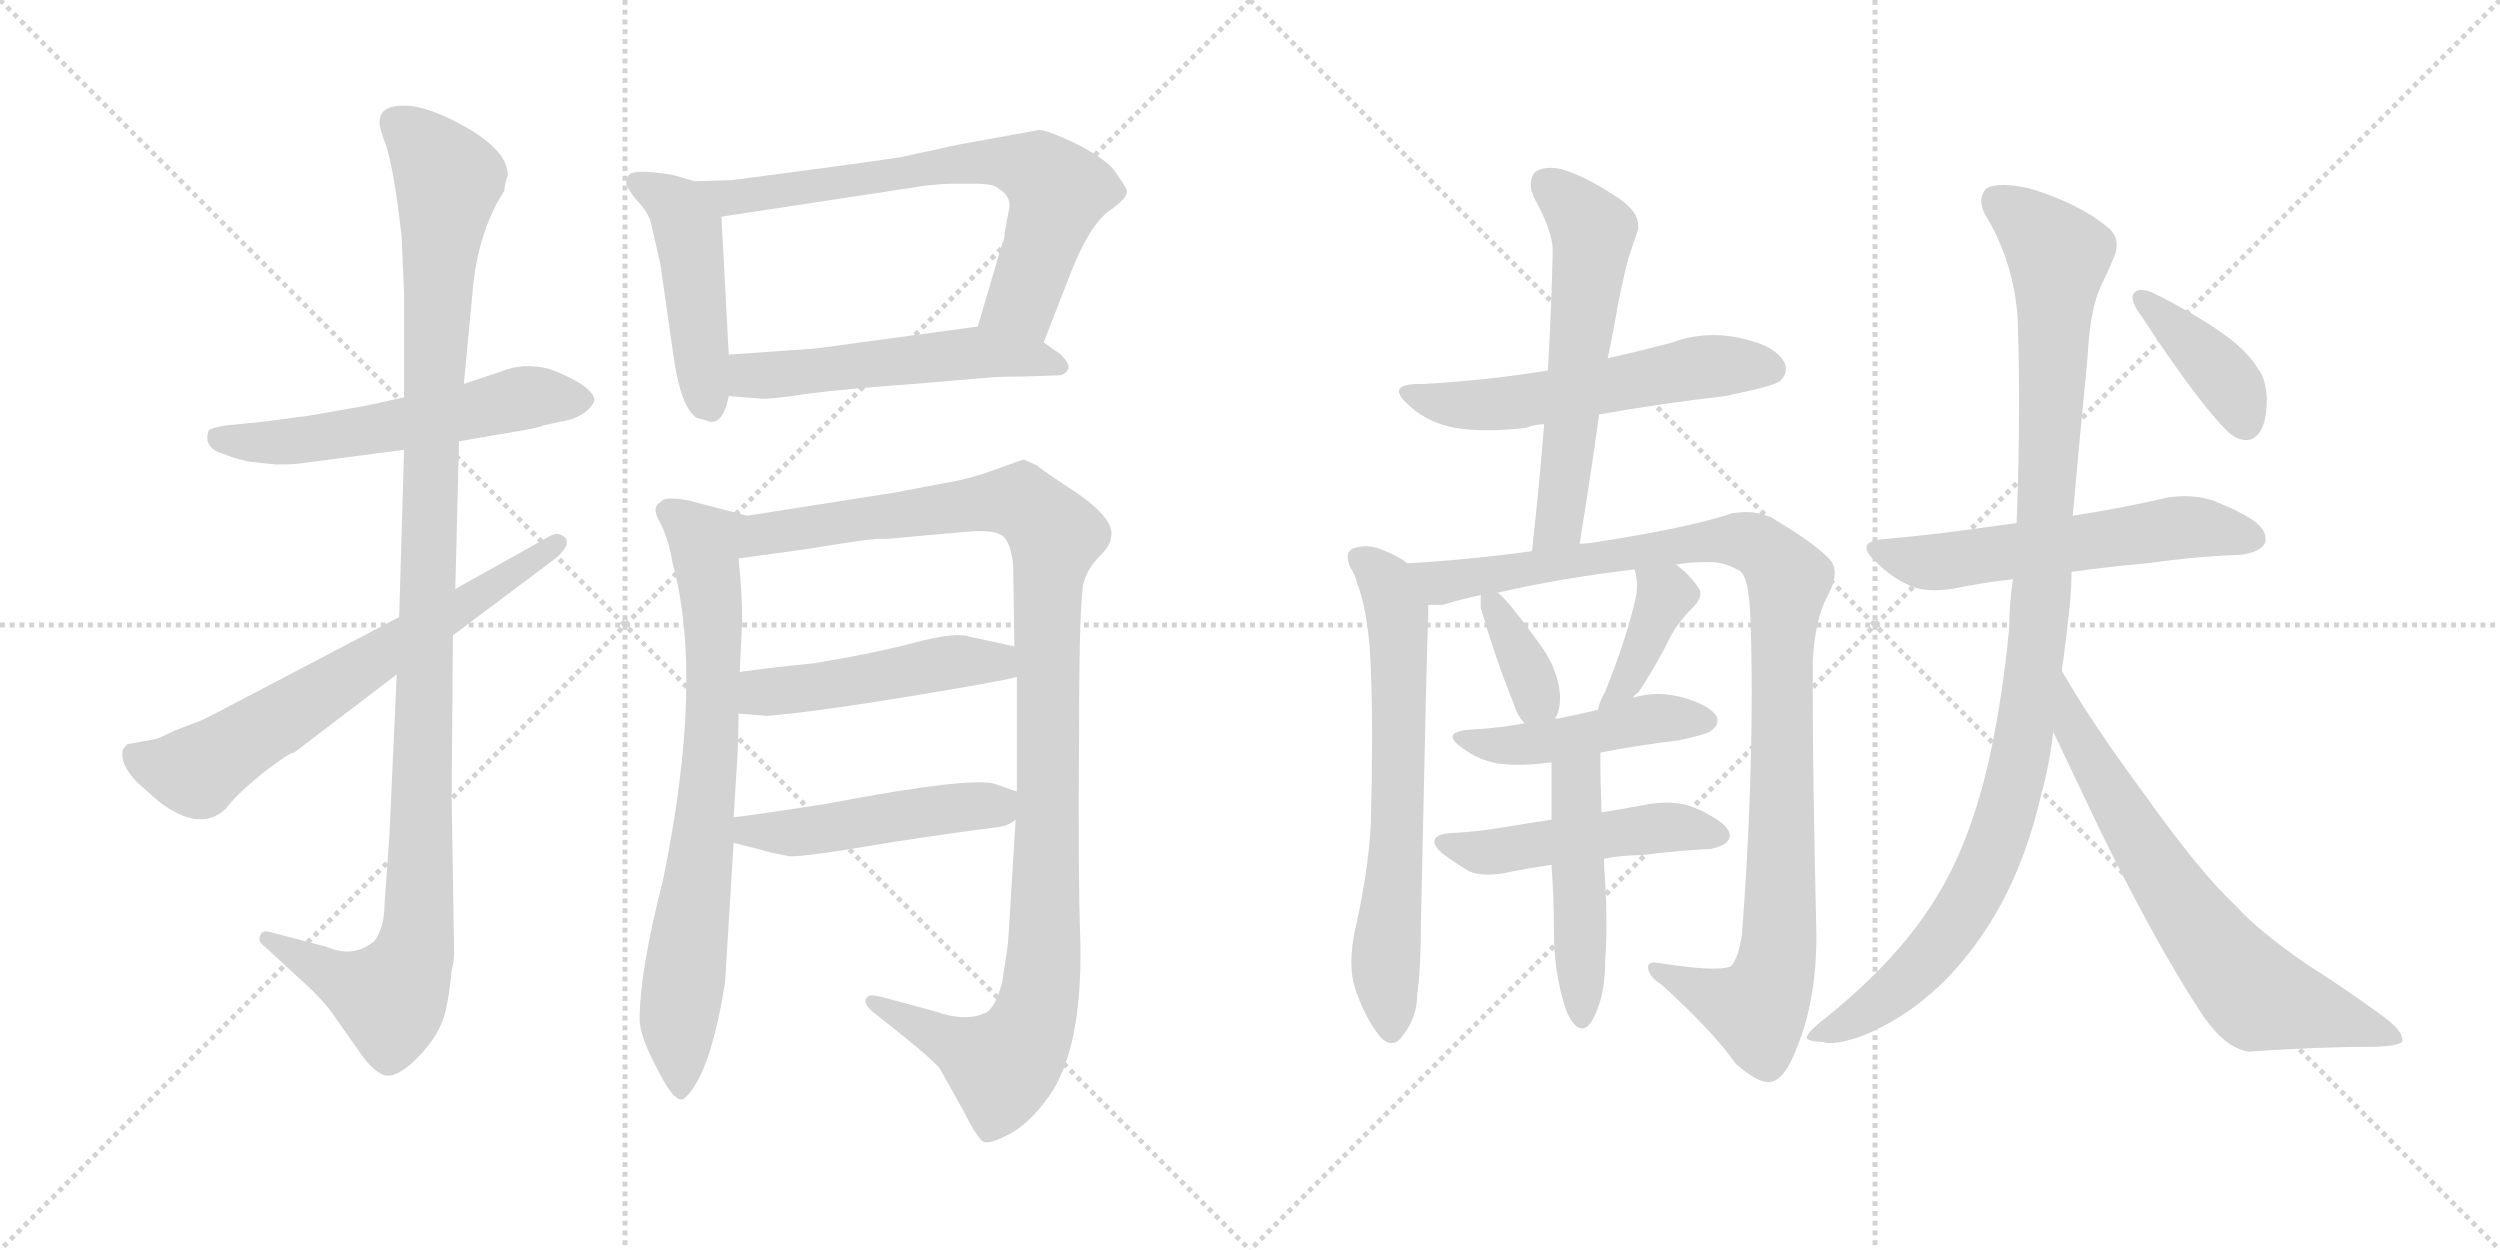 <svg version="1.1" viewBox="0 0 2048 1024" xmlns="http://www.w3.org/2000/svg">
  <g stroke="lightgray" stroke-dasharray="1,1" stroke-width="1" transform="scale(4, 4)">
    <line x1="0" y1="0" x2="256" y2="256"></line>
    <line x1="256" y1="0" x2="0" y2="256"></line>
    <line x1="128" y1="0" x2="128" y2="256"></line>
    <line x1="0" y1="128" x2="256" y2="128"></line>
    <line x1="256" y1="0" x2="512" y2="256"></line>
    <line x1="512" y1="0" x2="256" y2="256"></line>
    <line x1="384" y1="0" x2="384" y2="256"></line>
    <line x1="256" y1="128" x2="512" y2="128"></line>
  </g>
<g transform="scale(1, -1) translate(0, -850)">
   <style type="text/css">
    @keyframes keyframes0 {
      from {
       stroke: black;
       stroke-dashoffset: 557;
       stroke-width: 128;
       }
       64% {
       animation-timing-function: step-end;
       stroke: black;
       stroke-dashoffset: 0;
       stroke-width: 128;
       }
       to {
       stroke: black;
       stroke-width: 1024;
       }
       }
       #make-me-a-hanzi-animation-0 {
         animation: keyframes0 0.703s both;
         animation-delay: 0s;
         animation-timing-function: linear;
       }
    @keyframes keyframes1 {
      from {
       stroke: black;
       stroke-dashoffset: 1106;
       stroke-width: 128;
       }
       78% {
       animation-timing-function: step-end;
       stroke: black;
       stroke-dashoffset: 0;
       stroke-width: 128;
       }
       to {
       stroke: black;
       stroke-width: 1024;
       }
       }
       #make-me-a-hanzi-animation-1 {
         animation: keyframes1 1.15s both;
         animation-delay: 0.703s;
         animation-timing-function: linear;
       }
    @keyframes keyframes2 {
      from {
       stroke: black;
       stroke-dashoffset: 657;
       stroke-width: 128;
       }
       68% {
       animation-timing-function: step-end;
       stroke: black;
       stroke-dashoffset: 0;
       stroke-width: 128;
       }
       to {
       stroke: black;
       stroke-width: 1024;
       }
       }
       #make-me-a-hanzi-animation-2 {
         animation: keyframes2 0.785s both;
         animation-delay: 1.853s;
         animation-timing-function: linear;
       }
    @keyframes keyframes3 {
      from {
       stroke: black;
       stroke-dashoffset: 466;
       stroke-width: 128;
       }
       60% {
       animation-timing-function: step-end;
       stroke: black;
       stroke-dashoffset: 0;
       stroke-width: 128;
       }
       to {
       stroke: black;
       stroke-width: 1024;
       }
       }
       #make-me-a-hanzi-animation-3 {
         animation: keyframes3 0.629s both;
         animation-delay: 2.638s;
         animation-timing-function: linear;
       }
    @keyframes keyframes4 {
      from {
       stroke: black;
       stroke-dashoffset: 686;
       stroke-width: 128;
       }
       69% {
       animation-timing-function: step-end;
       stroke: black;
       stroke-dashoffset: 0;
       stroke-width: 128;
       }
       to {
       stroke: black;
       stroke-width: 1024;
       }
       }
       #make-me-a-hanzi-animation-4 {
         animation: keyframes4 0.808s both;
         animation-delay: 3.267s;
         animation-timing-function: linear;
       }
    @keyframes keyframes5 {
      from {
       stroke: black;
       stroke-dashoffset: 525;
       stroke-width: 128;
       }
       63% {
       animation-timing-function: step-end;
       stroke: black;
       stroke-dashoffset: 0;
       stroke-width: 128;
       }
       to {
       stroke: black;
       stroke-width: 1024;
       }
       }
       #make-me-a-hanzi-animation-5 {
         animation: keyframes5 0.677s both;
         animation-delay: 4.076s;
         animation-timing-function: linear;
       }
    @keyframes keyframes6 {
      from {
       stroke: black;
       stroke-dashoffset: 745;
       stroke-width: 128;
       }
       71% {
       animation-timing-function: step-end;
       stroke: black;
       stroke-dashoffset: 0;
       stroke-width: 128;
       }
       to {
       stroke: black;
       stroke-width: 1024;
       }
       }
       #make-me-a-hanzi-animation-6 {
         animation: keyframes6 0.856s both;
         animation-delay: 4.753s;
         animation-timing-function: linear;
       }
    @keyframes keyframes7 {
      from {
       stroke: black;
       stroke-dashoffset: 1090;
       stroke-width: 128;
       }
       78% {
       animation-timing-function: step-end;
       stroke: black;
       stroke-dashoffset: 0;
       stroke-width: 128;
       }
       to {
       stroke: black;
       stroke-width: 1024;
       }
       }
       #make-me-a-hanzi-animation-7 {
         animation: keyframes7 1.137s both;
         animation-delay: 5.609s;
         animation-timing-function: linear;
       }
    @keyframes keyframes8 {
      from {
       stroke: black;
       stroke-dashoffset: 481;
       stroke-width: 128;
       }
       61% {
       animation-timing-function: step-end;
       stroke: black;
       stroke-dashoffset: 0;
       stroke-width: 128;
       }
       to {
       stroke: black;
       stroke-width: 1024;
       }
       }
       #make-me-a-hanzi-animation-8 {
         animation: keyframes8 0.641s both;
         animation-delay: 6.746s;
         animation-timing-function: linear;
       }
    @keyframes keyframes9 {
      from {
       stroke: black;
       stroke-dashoffset: 481;
       stroke-width: 128;
       }
       61% {
       animation-timing-function: step-end;
       stroke: black;
       stroke-dashoffset: 0;
       stroke-width: 128;
       }
       to {
       stroke: black;
       stroke-width: 1024;
       }
       }
       #make-me-a-hanzi-animation-9 {
         animation: keyframes9 0.641s both;
         animation-delay: 7.388s;
         animation-timing-function: linear;
       }
    @keyframes keyframes10 {
      from {
       stroke: black;
       stroke-dashoffset: 558;
       stroke-width: 128;
       }
       64% {
       animation-timing-function: step-end;
       stroke: black;
       stroke-dashoffset: 0;
       stroke-width: 128;
       }
       to {
       stroke: black;
       stroke-width: 1024;
       }
       }
       #make-me-a-hanzi-animation-10 {
         animation: keyframes10 0.704s both;
         animation-delay: 8.029s;
         animation-timing-function: linear;
       }
    @keyframes keyframes11 {
      from {
       stroke: black;
       stroke-dashoffset: 573;
       stroke-width: 128;
       }
       65% {
       animation-timing-function: step-end;
       stroke: black;
       stroke-dashoffset: 0;
       stroke-width: 128;
       }
       to {
       stroke: black;
       stroke-width: 1024;
       }
       }
       #make-me-a-hanzi-animation-11 {
         animation: keyframes11 0.716s both;
         animation-delay: 8.733s;
         animation-timing-function: linear;
       }
    @keyframes keyframes12 {
      from {
       stroke: black;
       stroke-dashoffset: 652;
       stroke-width: 128;
       }
       68% {
       animation-timing-function: step-end;
       stroke: black;
       stroke-dashoffset: 0;
       stroke-width: 128;
       }
       to {
       stroke: black;
       stroke-width: 1024;
       }
       }
       #make-me-a-hanzi-animation-12 {
         animation: keyframes12 0.781s both;
         animation-delay: 9.449s;
         animation-timing-function: linear;
       }
    @keyframes keyframes13 {
      from {
       stroke: black;
       stroke-dashoffset: 1024;
       stroke-width: 128;
       }
       77% {
       animation-timing-function: step-end;
       stroke: black;
       stroke-dashoffset: 0;
       stroke-width: 128;
       }
       to {
       stroke: black;
       stroke-width: 1024;
       }
       }
       #make-me-a-hanzi-animation-13 {
         animation: keyframes13 1.083s both;
         animation-delay: 10.23s;
         animation-timing-function: linear;
       }
    @keyframes keyframes14 {
      from {
       stroke: black;
       stroke-dashoffset: 357;
       stroke-width: 128;
       }
       54% {
       animation-timing-function: step-end;
       stroke: black;
       stroke-dashoffset: 0;
       stroke-width: 128;
       }
       to {
       stroke: black;
       stroke-width: 1024;
       }
       }
       #make-me-a-hanzi-animation-14 {
         animation: keyframes14 0.541s both;
         animation-delay: 11.313s;
         animation-timing-function: linear;
       }
    @keyframes keyframes15 {
      from {
       stroke: black;
       stroke-dashoffset: 378;
       stroke-width: 128;
       }
       55% {
       animation-timing-function: step-end;
       stroke: black;
       stroke-dashoffset: 0;
       stroke-width: 128;
       }
       to {
       stroke: black;
       stroke-width: 1024;
       }
       }
       #make-me-a-hanzi-animation-15 {
         animation: keyframes15 0.558s both;
         animation-delay: 11.854s;
         animation-timing-function: linear;
       }
    @keyframes keyframes16 {
      from {
       stroke: black;
       stroke-dashoffset: 459;
       stroke-width: 128;
       }
       60% {
       animation-timing-function: step-end;
       stroke: black;
       stroke-dashoffset: 0;
       stroke-width: 128;
       }
       to {
       stroke: black;
       stroke-width: 1024;
       }
       }
       #make-me-a-hanzi-animation-16 {
         animation: keyframes16 0.624s both;
         animation-delay: 12.411s;
         animation-timing-function: linear;
       }
    @keyframes keyframes17 {
      from {
       stroke: black;
       stroke-dashoffset: 485;
       stroke-width: 128;
       }
       61% {
       animation-timing-function: step-end;
       stroke: black;
       stroke-dashoffset: 0;
       stroke-width: 128;
       }
       to {
       stroke: black;
       stroke-width: 1024;
       }
       }
       #make-me-a-hanzi-animation-17 {
         animation: keyframes17 0.645s both;
         animation-delay: 13.035s;
         animation-timing-function: linear;
       }
    @keyframes keyframes18 {
      from {
       stroke: black;
       stroke-dashoffset: 474;
       stroke-width: 128;
       }
       61% {
       animation-timing-function: step-end;
       stroke: black;
       stroke-dashoffset: 0;
       stroke-width: 128;
       }
       to {
       stroke: black;
       stroke-width: 1024;
       }
       }
       #make-me-a-hanzi-animation-18 {
         animation: keyframes18 0.636s both;
         animation-delay: 13.68s;
         animation-timing-function: linear;
       }
    @keyframes keyframes19 {
      from {
       stroke: black;
       stroke-dashoffset: 569;
       stroke-width: 128;
       }
       65% {
       animation-timing-function: step-end;
       stroke: black;
       stroke-dashoffset: 0;
       stroke-width: 128;
       }
       to {
       stroke: black;
       stroke-width: 1024;
       }
       }
       #make-me-a-hanzi-animation-19 {
         animation: keyframes19 0.713s both;
         animation-delay: 14.315s;
         animation-timing-function: linear;
       }
    @keyframes keyframes20 {
      from {
       stroke: black;
       stroke-dashoffset: 1032;
       stroke-width: 128;
       }
       77% {
       animation-timing-function: step-end;
       stroke: black;
       stroke-dashoffset: 0;
       stroke-width: 128;
       }
       to {
       stroke: black;
       stroke-width: 1024;
       }
       }
       #make-me-a-hanzi-animation-20 {
         animation: keyframes20 1.09s both;
         animation-delay: 15.028s;
         animation-timing-function: linear;
       }
    @keyframes keyframes21 {
      from {
       stroke: black;
       stroke-dashoffset: 684;
       stroke-width: 128;
       }
       69% {
       animation-timing-function: step-end;
       stroke: black;
       stroke-dashoffset: 0;
       stroke-width: 128;
       }
       to {
       stroke: black;
       stroke-width: 1024;
       }
       }
       #make-me-a-hanzi-animation-21 {
         animation: keyframes21 0.807s both;
         animation-delay: 16.118s;
         animation-timing-function: linear;
       }
    @keyframes keyframes22 {
      from {
       stroke: black;
       stroke-dashoffset: 393;
       stroke-width: 128;
       }
       56% {
       animation-timing-function: step-end;
       stroke: black;
       stroke-dashoffset: 0;
       stroke-width: 128;
       }
       to {
       stroke: black;
       stroke-width: 1024;
       }
       }
       #make-me-a-hanzi-animation-22 {
         animation: keyframes22 0.57s both;
         animation-delay: 16.925s;
         animation-timing-function: linear;
       }
</style>
<path d="M 331.0 524.5 L 299.0 517.5 L 253.0 509.5 Q 210.0 503.5 205.0 503.5 L 185.0 501.5 Q 173.0 499.5 171.0 497.5 Q 166.0 483.5 182.0 478.5 Q 197.0 472.5 207.0 471.5 L 226.0 469.5 Q 242.0 469.5 247.0 470.5 L 331.0 481.5 L 376.0 488.5 L 405.0 493.5 Q 443.0 499.5 445.0 501.5 L 464.0 505.5 Q 481.0 509.5 487.0 521.5 Q 487.0 533.5 451.0 547.5 Q 429.0 553.5 410.0 545.5 L 380.0 535.5 L 331.0 524.5 Z" fill="lightgray"></path> 
<path d="M 311.0 750.5 Q 310.0 747.5 317.0 728.5 Q 323.0 708.5 329.0 656.5 L 331.0 609.5 L 331.0 524.5 L 331.0 481.5 L 327.0 344.5 L 325.0 297.5 L 319.0 165.5 L 315.0 109.5 Q 315.0 90.5 307.0 79.5 Q 290.0 64.5 267.0 74.5 L 221.0 86.5 Q 215.0 88.5 213.0 83.5 Q 211.0 78.5 217.0 74.5 L 256.0 38.5 Q 269.0 25.5 276.0 14.5 L 293.0 -9.5 Q 304.0 -26.5 314.0 -30.5 Q 324.0 -34.5 342.0 -16.5 Q 360.0 1.5 365.0 21.5 Q 369.0 40.5 370.0 55.5 Q 372.0 61.5 372.0 70.5 L 370.0 196.5 L 371.0 329.5 L 373.0 367.5 L 376.0 488.5 L 380.0 535.5 L 387.0 609.5 Q 390.0 650.5 407.0 683.5 L 413.0 693.5 Q 414.0 701.5 416.0 706.5 Q 416.0 725.5 384.0 744.5 Q 351.0 763.5 331.0 763.5 Q 311.0 763.5 311.0 750.5 Z" fill="lightgray"></path> 
<path d="M 327.0 344.5 L 203.0 279.5 Q 167.0 260.5 164.0 259.5 L 143.0 251.5 Q 129.0 244.5 127.0 244.5 L 105.0 240.5 Q 105.0 241.5 101.0 236.5 Q 99.0 231.5 102.0 223.5 L 103.0 221.5 Q 106.0 215.5 113.0 208.5 L 130.0 193.5 Q 164.0 167.5 185.0 187.5 Q 193.0 198.5 215.0 216.5 Q 237.0 233.5 241.0 233.5 L 325.0 297.5 L 371.0 329.5 L 455.0 392.5 Q 468.0 403.5 463.0 409.5 Q 457.0 415.5 448.0 409.5 L 373.0 367.5 L 327.0 344.5 Z" fill="lightgray"></path> 
<path d="M 569.0 701.5 L 552.0 706.5 Q 523.0 711.5 516.0 707.5 Q 513.0 704.5 513.0 699.5 Q 515.0 693.5 522.0 685.5 Q 530.0 677.5 533.0 668.5 L 541.0 633.5 L 552.0 556.5 Q 558.0 515.5 571.0 507.5 L 579.0 505.5 Q 580.0 504.5 583.0 504.5 Q 593.0 504.5 597.0 525.5 L 597.0 559.5 L 591.0 672.5 C 590.0 695.5 590.0 695.5 569.0 701.5 Z" fill="lightgray"></path> 
<path d="M 600.0 702.5 L 569.0 701.5 C 539.0 700.5 561.0 667.5 591.0 672.5 L 749.0 696.5 Q 759.0 698.5 777.0 699.5 L 799.0 699.5 Q 814.0 699.5 818.0 695.5 Q 830.0 688.5 826.0 675.5 L 823.0 659.5 Q 823.0 653.5 821.0 650.5 L 801.0 582.5 C 793.0 553.5 844.0 541.5 855.0 569.5 L 876.0 623.5 Q 892.0 665.5 909.0 677.5 Q 925.0 688.5 923.0 694.5 Q 920.0 700.5 912.0 711.5 Q 903.0 721.5 881.0 732.5 Q 858.0 743.5 851.0 743.5 L 785.0 731.5 L 739.0 721.5 Q 722.0 718.5 600.0 702.5 Z" fill="lightgray"></path> 
<path d="M 597.0 525.5 L 623.0 523.5 Q 630.0 522.5 662.0 527.5 Q 693.0 531.5 749.0 535.5 L 808.0 540.5 Q 816.0 541.5 837.0 541.5 L 867.0 542.5 Q 872.0 542.5 875.0 547.5 Q 877.0 551.5 869.0 559.5 L 855.0 569.5 C 831.0 586.5 831.0 586.5 801.0 582.5 L 668.0 564.5 L 597.0 559.5 C 567.0 557.5 567.0 527.5 597.0 525.5 Z" fill="lightgray"></path> 
<path d="M 543.0 128.5 Q 524.0 54.5 524.0 14.5 Q 524.0 0.5 541.0 -30.5 Q 554.0 -55.5 561.0 -49.5 Q 582.0 -30.5 594.0 45.5 L 601.0 159.5 L 601.0 180.5 L 604.0 228.5 Q 605.0 246.5 605.0 265.5 L 606.0 299.5 L 608.0 341.5 Q 608.0 364.5 605.0 392.5 C 602.0 422.5 623.0 424.5 612.0 427.5 L 570.0 438.5 Q 551.0 443.5 543.0 440.5 L 541.0 438.5 Q 533.0 434.5 541.0 421.5 Q 548.0 407.5 551.0 388.5 Q 577.0 293.5 543.0 128.5 Z" fill="lightgray"></path> 
<path d="M 832.0 178.5 L 826.0 80.5 Q 825.0 70.5 821.0 45.5 Q 816.0 25.5 808.0 20.5 Q 791.0 12.5 766.0 21.5 L 729.0 31.5 Q 712.0 36.5 711.0 33.5 Q 705.0 28.5 717.0 19.5 Q 763.0 -16.5 770.0 -25.5 L 789.0 -59.5 Q 801.0 -83.5 806.0 -85.5 Q 811.0 -87.5 828.0 -78.5 Q 844.0 -69.5 859.0 -48.5 Q 887.0 -9.5 885.0 79.5 Q 883.0 136.5 884.0 249.5 Q 884.0 361.5 888.0 373.5 Q 891.0 384.5 901.0 394.5 Q 910.0 403.5 910.0 409.5 Q 915.0 425.5 874.0 451.5 Q 850.0 467.5 850.0 468.5 L 839.0 473.5 Q 837.0 473.5 816.0 465.5 Q 794.0 457.5 775.0 454.5 L 733.0 446.5 L 612.0 427.5 C 582.0 422.5 575.0 388.5 605.0 392.5 L 663.0 400.5 Q 705.0 407.5 718.0 408.5 Q 730.0 408.5 737.0 409.5 L 793.0 414.5 Q 817.0 416.5 823.0 409.5 Q 829.0 401.5 830.0 385.5 L 831.0 320.5 L 833.0 295.5 L 833.0 201.5 L 832.0 178.5 Z" fill="lightgray"></path> 
<path d="M 605.0 265.5 L 628.0 263.5 Q 666.0 266.5 745.0 279.5 Q 824.0 292.5 833.0 295.5 C 862.0 302.5 860.0 314.5 831.0 320.5 L 794.0 328.5 Q 783.0 332.5 749.0 323.5 Q 715.0 314.5 666.0 306.5 Q 634.0 303.5 606.0 299.5 C 576.0 295.5 575.0 268.5 605.0 265.5 Z" fill="lightgray"></path> 
<path d="M 601.0 159.5 L 625.0 153.5 Q 626.0 152.5 647.0 148.5 Q 662.0 148.5 709.0 156.5 Q 756.0 164.5 818.0 172.5 Q 826.0 173.5 832.0 178.5 C 856.0 193.5 856.0 193.5 833.0 201.5 L 816.0 207.5 Q 797.0 214.5 677.0 191.5 Q 619.0 182.5 601.0 180.5 C 571.0 176.5 572.0 166.5 601.0 159.5 Z" fill="lightgray"></path> 
<path d="M 1310.0 510.5 Q 1361.0 519.5 1413.0 525.5 Q 1452.0 533.5 1458.0 537.5 Q 1463.0 542.5 1463.0 547.5 Q 1463.0 550.5 1462.0 552.5 Q 1455.0 566.5 1428.0 572.5 Q 1416.0 575.5 1404.0 575.5 Q 1386.0 575.5 1370.0 569.5 Q 1344.0 562.5 1317.0 556.5 L 1268.0 546.5 Q 1219.0 538.5 1167.0 535.5 L 1164.0 535.5 Q 1146.0 535.5 1146.0 529.5 Q 1146.0 524.5 1157.0 515.5 Q 1171.0 503.5 1192.0 499.5 Q 1204.0 497.5 1219.0 497.5 Q 1233.0 497.5 1250.0 499.5 Q 1258.0 502.5 1265.0 502.5 L 1310.0 510.5 Z" fill="lightgray"></path> 
<path d="M 1294.0 404.5 Q 1303.0 459.5 1310.0 510.5 L 1317.0 556.5 Q 1322.0 579.5 1325.0 598.5 Q 1330.0 623.5 1334.0 638.5 L 1342.0 662.5 L 1342.0 665.5 Q 1342.0 675.5 1329.0 685.5 Q 1300.0 705.5 1279.0 711.5 Q 1274.0 712.5 1270.0 712.5 Q 1262.0 712.5 1257.0 708.5 Q 1254.0 704.5 1254.0 698.5 Q 1254.0 693.5 1257.0 687.5 Q 1272.0 660.5 1272.0 644.5 Q 1271.0 597.5 1268.0 546.5 L 1265.0 502.5 Q 1261.0 452.5 1255.0 398.5 C 1252.0 368.5 1289.0 374.5 1294.0 404.5 Z" fill="lightgray"></path> 
<path d="M 1153.0 388.5 L 1149.0 391.5 Q 1139.0 397.5 1127.0 401.5 Q 1123.0 402.5 1119.0 402.5 Q 1113.0 402.5 1108.0 400.5 Q 1104.0 398.5 1104.0 393.5 Q 1104.0 390.5 1106.0 385.5 Q 1111.0 377.5 1112.0 371.5 Q 1119.0 353.5 1122.0 320.5 Q 1124.0 289.5 1124.0 246.5 Q 1124.0 214.5 1123.0 175.5 Q 1121.0 137.5 1111.0 92.5 Q 1107.0 75.5 1107.0 61.5 Q 1107.0 50.5 1110.0 40.5 Q 1118.0 16.5 1130.0 1.5 Q 1135.0 -4.5 1140.0 -4.5 Q 1145.0 -4.5 1149.0 1.5 Q 1161.0 16.5 1161.0 35.5 Q 1164.0 56.5 1164.0 93.5 Q 1169.0 329.5 1170.0 344.5 L 1170.0 354.5 C 1170.0 377.5 1170.0 377.5 1153.0 388.5 Z" fill="lightgray"></path> 
<path d="M 1373.0 387.5 Q 1384.0 389.5 1396.0 389.5 L 1401.0 389.5 Q 1413.0 389.5 1425.0 382.5 Q 1433.0 377.5 1434.0 341.5 Q 1435.0 313.5 1435.0 284.5 Q 1435.0 189.5 1427.0 84.5 Q 1424.0 64.5 1418.0 58.5 Q 1414.0 56.5 1404.0 56.5 Q 1389.0 56.5 1363.0 60.5 Q 1358.0 61.5 1355.0 61.5 Q 1350.0 61.5 1350.0 57.5 Q 1351.0 49.5 1361.0 43.5 Q 1403.0 5.5 1422.0 -21.5 Q 1439.0 -36.5 1449.0 -36.5 L 1450.0 -36.5 Q 1462.0 -34.5 1471.0 -10.5 Q 1488.0 28.5 1488.0 83.5 Q 1485.0 215.5 1485.0 280.5 L 1485.0 308.5 Q 1487.0 343.5 1497.0 361.5 Q 1503.0 372.5 1503.0 380.5 Q 1503.0 386.5 1500.0 390.5 Q 1489.0 403.5 1452.0 425.5 Q 1442.0 430.5 1431.0 430.5 Q 1425.0 430.5 1419.0 429.5 Q 1383.0 417.5 1305.0 405.5 Q 1298.0 404.5 1294.0 404.5 L 1255.0 398.5 Q 1204.0 391.5 1153.0 388.5 C 1123.0 386.5 1140.0 350.5 1170.0 354.5 L 1182.0 354.5 Q 1198.0 359.5 1213.0 362.5 L 1227.0 364.5 Q 1279.0 376.5 1339.0 383.5 L 1373.0 387.5 Z" fill="lightgray"></path> 
<path d="M 1213.0 362.5 L 1213.0 352.5 Q 1225.0 310.5 1240.0 273.5 Q 1243.0 263.5 1249.0 257.5 C 1263.0 240.5 1263.0 240.5 1274.0 261.5 Q 1278.0 267.5 1278.0 279.5 Q 1277.0 300.5 1262.0 321.5 Q 1236.0 357.5 1227.0 364.5 C 1213.0 376.5 1213.0 376.5 1213.0 362.5 Z" fill="lightgray"></path> 
<path d="M 1338.0 278.5 Q 1339.0 281.5 1342.0 282.5 Q 1356.0 303.5 1368.0 327.5 Q 1374.0 339.5 1386.0 351.5 Q 1393.0 358.5 1393.0 363.5 Q 1393.0 365.5 1392.0 367.5 Q 1385.0 378.5 1373.0 387.5 C 1349.0 406.5 1331.0 412.5 1339.0 383.5 Q 1341.0 377.5 1341.0 370.5 Q 1341.0 365.5 1340.0 360.5 Q 1333.0 328.5 1315.0 283.5 Q 1310.0 274.5 1309.0 268.5 C 1301.0 239.5 1319.0 255.5 1338.0 278.5 Z" fill="lightgray"></path> 
<path d="M 1311.0 233.5 Q 1342.0 239.5 1375.0 243.5 Q 1399.0 248.5 1402.0 251.5 Q 1407.0 255.5 1407.0 259.5 Q 1407.0 261.5 1406.0 263.5 Q 1400.0 272.5 1379.0 278.5 Q 1368.0 281.5 1358.0 281.5 Q 1348.0 281.5 1338.0 278.5 L 1309.0 268.5 Q 1292.0 264.5 1277.0 261.5 L 1274.0 261.5 L 1249.0 257.5 Q 1228.0 253.5 1207.0 252.5 Q 1190.0 251.5 1190.0 246.5 Q 1190.0 242.5 1199.0 236.5 Q 1211.0 227.5 1227.0 224.5 Q 1235.0 223.5 1244.0 223.5 Q 1257.0 223.5 1271.0 225.5 L 1311.0 233.5 Z" fill="lightgray"></path> 
<path d="M 1401.0 154.5 Q 1416.0 157.5 1417.0 164.5 L 1417.0 165.5 Q 1417.0 173.5 1400.0 182.5 Q 1394.0 186.5 1382.0 190.5 Q 1374.0 192.5 1365.0 192.5 Q 1359.0 192.5 1352.0 191.5 Q 1331.0 187.5 1312.0 184.5 L 1271.0 178.5 Q 1251.0 175.5 1233.0 172.5 Q 1210.0 168.5 1188.0 167.5 Q 1175.0 166.5 1175.0 160.5 Q 1175.0 156.5 1182.0 150.5 Q 1193.0 142.5 1203.0 136.5 Q 1209.0 133.5 1219.0 133.5 Q 1224.0 133.5 1231.0 134.5 Q 1250.0 138.5 1271.0 141.5 L 1314.0 146.5 Q 1329.0 149.5 1345.0 149.5 Q 1377.0 153.5 1401.0 154.5 Z" fill="lightgray"></path> 
<path d="M 1312.0 184.5 Q 1311.0 209.5 1311.0 233.5 C 1311.0 263.5 1271.0 255.5 1271.0 225.5 L 1271.0 178.5 L 1271.0 141.5 Q 1273.0 113.5 1273.0 86.5 Q 1273.0 53.5 1282.0 25.5 Q 1285.0 15.5 1291.0 9.5 Q 1294.0 7.5 1296.0 7.5 Q 1302.0 7.5 1307.0 19.5 Q 1315.0 36.5 1315.0 63.5 Q 1316.0 76.5 1316.0 92.5 Q 1316.0 108.5 1315.0 127.5 Q 1314.0 137.5 1314.0 146.5 L 1312.0 184.5 Z" fill="lightgray"></path> 
<path d="M 1652.0 421.5 L 1608.0 415.5 Q 1578.0 411.5 1545.0 408.5 Q 1529.0 407.5 1529.0 401.5 Q 1529.0 396.5 1538.0 388.5 Q 1549.0 377.5 1564.0 370.5 Q 1572.0 366.5 1584.0 366.5 Q 1591.0 366.5 1599.0 367.5 Q 1622.0 372.5 1649.0 375.5 L 1697.0 381.5 Q 1725.0 385.5 1758.0 388.5 Q 1802.0 394.5 1836.0 395.5 Q 1855.0 398.5 1856.0 407.5 L 1856.0 408.5 Q 1856.0 419.5 1836.0 429.5 Q 1829.0 433.5 1814.0 439.5 Q 1803.0 443.5 1790.0 443.5 Q 1783.0 443.5 1776.0 442.5 Q 1737.0 433.5 1698.0 427.5 L 1652.0 421.5 Z" fill="lightgray"></path> 
<path d="M 1649.0 375.5 Q 1646.0 355.5 1646.0 336.5 Q 1641.0 280.5 1629.0 225.5 Q 1614.0 161.5 1589.0 119.5 Q 1557.0 64.5 1491.0 12.5 Q 1480.0 3.5 1480.0 -0.5 Q 1483.0 -3.5 1493.0 -3.5 Q 1496.0 -4.5 1499.0 -4.5 Q 1513.0 -4.5 1535.0 5.5 Q 1586.0 29.5 1622.0 81.5 Q 1656.0 129.5 1672.0 198.5 Q 1679.0 223.5 1682.0 250.5 L 1689.0 300.5 Q 1693.0 328.5 1696.0 358.5 Q 1697.0 371.5 1697.0 381.5 L 1698.0 427.5 Q 1704.0 495.5 1710.0 555.5 Q 1712.0 596.5 1721.0 615.5 Q 1727.0 627.5 1731.0 637.5 Q 1734.0 643.5 1734.0 649.5 Q 1734.0 657.5 1727.0 663.5 Q 1703.0 683.5 1663.0 695.5 Q 1650.0 698.5 1641.0 698.5 Q 1632.0 698.5 1627.0 695.5 Q 1623.0 690.5 1623.0 685.5 Q 1623.0 680.5 1626.0 674.5 Q 1650.0 635.5 1653.0 587.5 Q 1654.0 553.5 1654.0 520.5 Q 1654.0 470.5 1652.0 421.5 L 1649.0 375.5 Z" fill="lightgray"></path> 
<path d="M 1682.0 250.5 L 1722.0 166.5 Q 1769.0 71.5 1805.0 17.5 Q 1823.0 -8.5 1842.0 -11.5 Q 1899.0 -7.5 1947.0 -7.5 Q 1968.0 -6.5 1968.0 -2.5 L 1968.0 -1.5 Q 1968.0 6.5 1948.0 20.5 Q 1919.0 41.5 1889.0 60.5 Q 1850.0 87.5 1831.0 108.5 Q 1803.0 134.5 1758.0 197.5 Q 1713.0 258.5 1689.0 300.5 C 1674.0 326.5 1669.0 277.5 1682.0 250.5 Z" fill="lightgray"></path> 
<path d="M 1748.0 609.5 Q 1747.0 608.5 1747.0 606.5 Q 1747.0 600.5 1754.0 591.5 Q 1801.0 519.5 1826.0 495.5 Q 1833.0 489.5 1840.0 489.5 Q 1843.0 489.5 1845.0 490.5 Q 1857.0 496.5 1857.0 523.5 Q 1856.0 540.5 1850.0 547.5 Q 1843.0 559.5 1828.0 571.5 Q 1805.0 589.5 1763.0 610.5 Q 1758.0 612.5 1754.0 612.5 Q 1750.0 612.5 1748.0 609.5 Z" fill="lightgray"></path> 
      <clipPath id="make-me-a-hanzi-clip-0">
      <path d="M 331.0 524.5 L 299.0 517.5 L 253.0 509.5 Q 210.0 503.5 205.0 503.5 L 185.0 501.5 Q 173.0 499.5 171.0 497.5 Q 166.0 483.5 182.0 478.5 Q 197.0 472.5 207.0 471.5 L 226.0 469.5 Q 242.0 469.5 247.0 470.5 L 331.0 481.5 L 376.0 488.5 L 405.0 493.5 Q 443.0 499.5 445.0 501.5 L 464.0 505.5 Q 481.0 509.5 487.0 521.5 Q 487.0 533.5 451.0 547.5 Q 429.0 553.5 410.0 545.5 L 380.0 535.5 L 331.0 524.5 Z" fill="lightgray"></path>
      </clipPath>
      <path clip-path="url(#make-me-a-hanzi-clip-0)" d="M 180.0 491.5 L 252.0 489.5 L 431.0 524.5 L 477.0 521.5 " fill="none" id="make-me-a-hanzi-animation-0" stroke-dasharray="429 858" stroke-linecap="round"></path>

      <clipPath id="make-me-a-hanzi-clip-1">
      <path d="M 311.0 750.5 Q 310.0 747.5 317.0 728.5 Q 323.0 708.5 329.0 656.5 L 331.0 609.5 L 331.0 524.5 L 331.0 481.5 L 327.0 344.5 L 325.0 297.5 L 319.0 165.5 L 315.0 109.5 Q 315.0 90.5 307.0 79.5 Q 290.0 64.5 267.0 74.5 L 221.0 86.5 Q 215.0 88.5 213.0 83.5 Q 211.0 78.5 217.0 74.5 L 256.0 38.5 Q 269.0 25.5 276.0 14.5 L 293.0 -9.5 Q 304.0 -26.5 314.0 -30.5 Q 324.0 -34.5 342.0 -16.5 Q 360.0 1.5 365.0 21.5 Q 369.0 40.5 370.0 55.5 Q 372.0 61.5 372.0 70.5 L 370.0 196.5 L 371.0 329.5 L 373.0 367.5 L 376.0 488.5 L 380.0 535.5 L 387.0 609.5 Q 390.0 650.5 407.0 683.5 L 413.0 693.5 Q 414.0 701.5 416.0 706.5 Q 416.0 725.5 384.0 744.5 Q 351.0 763.5 331.0 763.5 Q 311.0 763.5 311.0 750.5 Z" fill="lightgray"></path>
      </clipPath>
      <path clip-path="url(#make-me-a-hanzi-clip-1)" d="M 326.0 749.5 L 367.0 703.5 L 354.0 517.5 L 341.0 77.5 L 320.0 32.5 L 278.0 47.5 L 219.0 80.5 " fill="none" id="make-me-a-hanzi-animation-1" stroke-dasharray="978 1956" stroke-linecap="round"></path>

      <clipPath id="make-me-a-hanzi-clip-2">
      <path d="M 327.0 344.5 L 203.0 279.5 Q 167.0 260.5 164.0 259.5 L 143.0 251.5 Q 129.0 244.5 127.0 244.5 L 105.0 240.5 Q 105.0 241.5 101.0 236.5 Q 99.0 231.5 102.0 223.5 L 103.0 221.5 Q 106.0 215.5 113.0 208.5 L 130.0 193.5 Q 164.0 167.5 185.0 187.5 Q 193.0 198.5 215.0 216.5 Q 237.0 233.5 241.0 233.5 L 325.0 297.5 L 371.0 329.5 L 455.0 392.5 Q 468.0 403.5 463.0 409.5 Q 457.0 415.5 448.0 409.5 L 373.0 367.5 L 327.0 344.5 Z" fill="lightgray"></path>
      </clipPath>
      <path clip-path="url(#make-me-a-hanzi-clip-2)" d="M 111.0 230.5 L 161.0 218.5 L 456.0 405.5 " fill="none" id="make-me-a-hanzi-animation-2" stroke-dasharray="529 1058" stroke-linecap="round"></path>

      <clipPath id="make-me-a-hanzi-clip-3">
      <path d="M 569.0 701.5 L 552.0 706.5 Q 523.0 711.5 516.0 707.5 Q 513.0 704.5 513.0 699.5 Q 515.0 693.5 522.0 685.5 Q 530.0 677.5 533.0 668.5 L 541.0 633.5 L 552.0 556.5 Q 558.0 515.5 571.0 507.5 L 579.0 505.5 Q 580.0 504.5 583.0 504.5 Q 593.0 504.5 597.0 525.5 L 597.0 559.5 L 591.0 672.5 C 590.0 695.5 590.0 695.5 569.0 701.5 Z" fill="lightgray"></path>
      </clipPath>
      <path clip-path="url(#make-me-a-hanzi-clip-3)" d="M 521.0 700.5 L 555.0 680.5 L 564.0 662.5 L 574.0 551.5 L 583.0 513.5 " fill="none" id="make-me-a-hanzi-animation-3" stroke-dasharray="338 676" stroke-linecap="round"></path>

      <clipPath id="make-me-a-hanzi-clip-4">
      <path d="M 600.0 702.5 L 569.0 701.5 C 539.0 700.5 561.0 667.5 591.0 672.5 L 749.0 696.5 Q 759.0 698.5 777.0 699.5 L 799.0 699.5 Q 814.0 699.5 818.0 695.5 Q 830.0 688.5 826.0 675.5 L 823.0 659.5 Q 823.0 653.5 821.0 650.5 L 801.0 582.5 C 793.0 553.5 844.0 541.5 855.0 569.5 L 876.0 623.5 Q 892.0 665.5 909.0 677.5 Q 925.0 688.5 923.0 694.5 Q 920.0 700.5 912.0 711.5 Q 903.0 721.5 881.0 732.5 Q 858.0 743.5 851.0 743.5 L 785.0 731.5 L 739.0 721.5 Q 722.0 718.5 600.0 702.5 Z" fill="lightgray"></path>
      </clipPath>
      <path clip-path="url(#make-me-a-hanzi-clip-4)" d="M 577.0 699.5 L 598.0 687.5 L 783.0 715.5 L 823.0 716.5 L 849.0 710.5 L 867.0 693.5 L 859.0 665.5 L 837.0 603.5 L 809.0 587.5 " fill="none" id="make-me-a-hanzi-animation-4" stroke-dasharray="558 1116" stroke-linecap="round"></path>

      <clipPath id="make-me-a-hanzi-clip-5">
      <path d="M 597.0 525.5 L 623.0 523.5 Q 630.0 522.5 662.0 527.5 Q 693.0 531.5 749.0 535.5 L 808.0 540.5 Q 816.0 541.5 837.0 541.5 L 867.0 542.5 Q 872.0 542.5 875.0 547.5 Q 877.0 551.5 869.0 559.5 L 855.0 569.5 C 831.0 586.5 831.0 586.5 801.0 582.5 L 668.0 564.5 L 597.0 559.5 C 567.0 557.5 567.0 527.5 597.0 525.5 Z" fill="lightgray"></path>
      </clipPath>
      <path clip-path="url(#make-me-a-hanzi-clip-5)" d="M 604.0 531.5 L 615.0 542.5 L 796.0 561.5 L 867.0 551.5 " fill="none" id="make-me-a-hanzi-animation-5" stroke-dasharray="397 794" stroke-linecap="round"></path>

      <clipPath id="make-me-a-hanzi-clip-6">
      <path d="M 543.0 128.5 Q 524.0 54.5 524.0 14.5 Q 524.0 0.5 541.0 -30.5 Q 554.0 -55.5 561.0 -49.5 Q 582.0 -30.5 594.0 45.5 L 601.0 159.5 L 601.0 180.5 L 604.0 228.5 Q 605.0 246.5 605.0 265.5 L 606.0 299.5 L 608.0 341.5 Q 608.0 364.5 605.0 392.5 C 602.0 422.5 623.0 424.5 612.0 427.5 L 570.0 438.5 Q 551.0 443.5 543.0 440.5 L 541.0 438.5 Q 533.0 434.5 541.0 421.5 Q 548.0 407.5 551.0 388.5 Q 577.0 293.5 543.0 128.5 Z" fill="lightgray"></path>
      </clipPath>
      <path clip-path="url(#make-me-a-hanzi-clip-6)" d="M 547.0 430.5 L 578.0 405.5 L 584.0 347.5 L 578.0 187.5 L 556.0 14.5 L 558.0 -41.5 " fill="none" id="make-me-a-hanzi-animation-6" stroke-dasharray="617 1234" stroke-linecap="round"></path>

      <clipPath id="make-me-a-hanzi-clip-7">
      <path d="M 832.0 178.5 L 826.0 80.5 Q 825.0 70.5 821.0 45.5 Q 816.0 25.5 808.0 20.5 Q 791.0 12.5 766.0 21.5 L 729.0 31.5 Q 712.0 36.5 711.0 33.5 Q 705.0 28.5 717.0 19.5 Q 763.0 -16.5 770.0 -25.5 L 789.0 -59.5 Q 801.0 -83.5 806.0 -85.5 Q 811.0 -87.5 828.0 -78.5 Q 844.0 -69.5 859.0 -48.5 Q 887.0 -9.5 885.0 79.5 Q 883.0 136.5 884.0 249.5 Q 884.0 361.5 888.0 373.5 Q 891.0 384.5 901.0 394.5 Q 910.0 403.5 910.0 409.5 Q 915.0 425.5 874.0 451.5 Q 850.0 467.5 850.0 468.5 L 839.0 473.5 Q 837.0 473.5 816.0 465.5 Q 794.0 457.5 775.0 454.5 L 733.0 446.5 L 612.0 427.5 C 582.0 422.5 575.0 388.5 605.0 392.5 L 663.0 400.5 Q 705.0 407.5 718.0 408.5 Q 730.0 408.5 737.0 409.5 L 793.0 414.5 Q 817.0 416.5 823.0 409.5 Q 829.0 401.5 830.0 385.5 L 831.0 320.5 L 833.0 295.5 L 833.0 201.5 L 832.0 178.5 Z" fill="lightgray"></path>
      </clipPath>
      <path clip-path="url(#make-me-a-hanzi-clip-7)" d="M 612.0 397.5 L 627.0 412.5 L 817.0 439.5 L 835.0 439.5 L 865.0 411.5 L 858.0 366.5 L 856.0 69.5 L 845.0 10.5 L 821.0 -23.5 L 715.0 26.5 " fill="none" id="make-me-a-hanzi-animation-7" stroke-dasharray="962 1924" stroke-linecap="round"></path>

      <clipPath id="make-me-a-hanzi-clip-8">
      <path d="M 605.0 265.5 L 628.0 263.5 Q 666.0 266.5 745.0 279.5 Q 824.0 292.5 833.0 295.5 C 862.0 302.5 860.0 314.5 831.0 320.5 L 794.0 328.5 Q 783.0 332.5 749.0 323.5 Q 715.0 314.5 666.0 306.5 Q 634.0 303.5 606.0 299.5 C 576.0 295.5 575.0 268.5 605.0 265.5 Z" fill="lightgray"></path>
      </clipPath>
      <path clip-path="url(#make-me-a-hanzi-clip-8)" d="M 611.0 270.5 L 630.0 283.5 L 764.0 305.5 L 816.0 307.5 L 829.0 301.5 " fill="none" id="make-me-a-hanzi-animation-8" stroke-dasharray="353 706" stroke-linecap="round"></path>

      <clipPath id="make-me-a-hanzi-clip-9">
      <path d="M 601.0 159.5 L 625.0 153.5 Q 626.0 152.5 647.0 148.5 Q 662.0 148.5 709.0 156.5 Q 756.0 164.5 818.0 172.5 Q 826.0 173.5 832.0 178.5 C 856.0 193.5 856.0 193.5 833.0 201.5 L 816.0 207.5 Q 797.0 214.5 677.0 191.5 Q 619.0 182.5 601.0 180.5 C 571.0 176.5 572.0 166.5 601.0 159.5 Z" fill="lightgray"></path>
      </clipPath>
      <path clip-path="url(#make-me-a-hanzi-clip-9)" d="M 606.0 175.5 L 614.0 169.5 L 661.0 168.5 L 815.0 189.5 L 826.0 196.5 " fill="none" id="make-me-a-hanzi-animation-9" stroke-dasharray="353 706" stroke-linecap="round"></path>

      <clipPath id="make-me-a-hanzi-clip-10">
      <path d="M 1310.0 510.5 Q 1361.0 519.5 1413.0 525.5 Q 1452.0 533.5 1458.0 537.5 Q 1463.0 542.5 1463.0 547.5 Q 1463.0 550.5 1462.0 552.5 Q 1455.0 566.5 1428.0 572.5 Q 1416.0 575.5 1404.0 575.5 Q 1386.0 575.5 1370.0 569.5 Q 1344.0 562.5 1317.0 556.5 L 1268.0 546.5 Q 1219.0 538.5 1167.0 535.5 L 1164.0 535.5 Q 1146.0 535.5 1146.0 529.5 Q 1146.0 524.5 1157.0 515.5 Q 1171.0 503.5 1192.0 499.5 Q 1204.0 497.5 1219.0 497.5 Q 1233.0 497.5 1250.0 499.5 Q 1258.0 502.5 1265.0 502.5 L 1310.0 510.5 Z" fill="lightgray"></path>
      </clipPath>
      <path clip-path="url(#make-me-a-hanzi-clip-10)" d="M 1152.0 528.5 L 1179.0 519.5 L 1213.0 517.5 L 1383.0 547.5 L 1450.0 547.5 " fill="none" id="make-me-a-hanzi-animation-10" stroke-dasharray="430 860" stroke-linecap="round"></path>

      <clipPath id="make-me-a-hanzi-clip-11">
      <path d="M 1294.0 404.5 Q 1303.0 459.5 1310.0 510.5 L 1317.0 556.5 Q 1322.0 579.5 1325.0 598.5 Q 1330.0 623.5 1334.0 638.5 L 1342.0 662.5 L 1342.0 665.5 Q 1342.0 675.5 1329.0 685.5 Q 1300.0 705.5 1279.0 711.5 Q 1274.0 712.5 1270.0 712.5 Q 1262.0 712.5 1257.0 708.5 Q 1254.0 704.5 1254.0 698.5 Q 1254.0 693.5 1257.0 687.5 Q 1272.0 660.5 1272.0 644.5 Q 1271.0 597.5 1268.0 546.5 L 1265.0 502.5 Q 1261.0 452.5 1255.0 398.5 C 1252.0 368.5 1289.0 374.5 1294.0 404.5 Z" fill="lightgray"></path>
      </clipPath>
      <path clip-path="url(#make-me-a-hanzi-clip-11)" d="M 1267.0 700.5 L 1305.0 660.5 L 1279.0 430.5 L 1261.0 405.5 " fill="none" id="make-me-a-hanzi-animation-11" stroke-dasharray="445 890" stroke-linecap="round"></path>

      <clipPath id="make-me-a-hanzi-clip-12">
      <path d="M 1153.0 388.5 L 1149.0 391.5 Q 1139.0 397.5 1127.0 401.5 Q 1123.0 402.5 1119.0 402.5 Q 1113.0 402.5 1108.0 400.5 Q 1104.0 398.5 1104.0 393.5 Q 1104.0 390.5 1106.0 385.5 Q 1111.0 377.5 1112.0 371.5 Q 1119.0 353.5 1122.0 320.5 Q 1124.0 289.5 1124.0 246.5 Q 1124.0 214.5 1123.0 175.5 Q 1121.0 137.5 1111.0 92.5 Q 1107.0 75.5 1107.0 61.5 Q 1107.0 50.5 1110.0 40.5 Q 1118.0 16.5 1130.0 1.5 Q 1135.0 -4.5 1140.0 -4.5 Q 1145.0 -4.5 1149.0 1.5 Q 1161.0 16.5 1161.0 35.5 Q 1164.0 56.5 1164.0 93.5 Q 1169.0 329.5 1170.0 344.5 L 1170.0 354.5 C 1170.0 377.5 1170.0 377.5 1153.0 388.5 Z" fill="lightgray"></path>
      </clipPath>
      <path clip-path="url(#make-me-a-hanzi-clip-12)" d="M 1115.0 391.5 L 1136.0 372.5 L 1145.0 340.5 L 1146.0 162.5 L 1135.0 66.5 L 1140.0 6.5 " fill="none" id="make-me-a-hanzi-animation-12" stroke-dasharray="524 1048" stroke-linecap="round"></path>

      <clipPath id="make-me-a-hanzi-clip-13">
      <path d="M 1373.0 387.5 Q 1384.0 389.5 1396.0 389.5 L 1401.0 389.5 Q 1413.0 389.5 1425.0 382.5 Q 1433.0 377.5 1434.0 341.5 Q 1435.0 313.5 1435.0 284.5 Q 1435.0 189.5 1427.0 84.5 Q 1424.0 64.5 1418.0 58.5 Q 1414.0 56.5 1404.0 56.5 Q 1389.0 56.5 1363.0 60.5 Q 1358.0 61.5 1355.0 61.5 Q 1350.0 61.5 1350.0 57.5 Q 1351.0 49.5 1361.0 43.5 Q 1403.0 5.5 1422.0 -21.5 Q 1439.0 -36.5 1449.0 -36.5 L 1450.0 -36.5 Q 1462.0 -34.5 1471.0 -10.5 Q 1488.0 28.5 1488.0 83.5 Q 1485.0 215.5 1485.0 280.5 L 1485.0 308.5 Q 1487.0 343.5 1497.0 361.5 Q 1503.0 372.5 1503.0 380.5 Q 1503.0 386.5 1500.0 390.5 Q 1489.0 403.5 1452.0 425.5 Q 1442.0 430.5 1431.0 430.5 Q 1425.0 430.5 1419.0 429.5 Q 1383.0 417.5 1305.0 405.5 Q 1298.0 404.5 1294.0 404.5 L 1255.0 398.5 Q 1204.0 391.5 1153.0 388.5 C 1123.0 386.5 1140.0 350.5 1170.0 354.5 L 1182.0 354.5 Q 1198.0 359.5 1213.0 362.5 L 1227.0 364.5 Q 1279.0 376.5 1339.0 383.5 L 1373.0 387.5 Z" fill="lightgray"></path>
      </clipPath>
      <path clip-path="url(#make-me-a-hanzi-clip-13)" d="M 1161.0 385.5 L 1182.0 372.5 L 1420.0 407.5 L 1447.0 398.5 L 1465.0 375.5 L 1459.0 306.5 L 1459.0 112.5 L 1451.0 45.5 L 1439.0 23.5 L 1356.0 55.5 " fill="none" id="make-me-a-hanzi-animation-13" stroke-dasharray="896 1792" stroke-linecap="round"></path>

      <clipPath id="make-me-a-hanzi-clip-14">
      <path d="M 1213.0 362.5 L 1213.0 352.5 Q 1225.0 310.5 1240.0 273.5 Q 1243.0 263.5 1249.0 257.5 C 1263.0 240.5 1263.0 240.5 1274.0 261.5 Q 1278.0 267.5 1278.0 279.5 Q 1277.0 300.5 1262.0 321.5 Q 1236.0 357.5 1227.0 364.5 C 1213.0 376.5 1213.0 376.5 1213.0 362.5 Z" fill="lightgray"></path>
      </clipPath>
      <path clip-path="url(#make-me-a-hanzi-clip-14)" d="M 1221.0 357.5 L 1255.0 293.5 L 1259.0 278.5 L 1254.0 266.5 " fill="none" id="make-me-a-hanzi-animation-14" stroke-dasharray="229 458" stroke-linecap="round"></path>

      <clipPath id="make-me-a-hanzi-clip-15">
      <path d="M 1338.0 278.5 Q 1339.0 281.5 1342.0 282.5 Q 1356.0 303.5 1368.0 327.5 Q 1374.0 339.5 1386.0 351.5 Q 1393.0 358.5 1393.0 363.5 Q 1393.0 365.5 1392.0 367.5 Q 1385.0 378.5 1373.0 387.5 C 1349.0 406.5 1331.0 412.5 1339.0 383.5 Q 1341.0 377.5 1341.0 370.5 Q 1341.0 365.5 1340.0 360.5 Q 1333.0 328.5 1315.0 283.5 Q 1310.0 274.5 1309.0 268.5 C 1301.0 239.5 1319.0 255.5 1338.0 278.5 Z" fill="lightgray"></path>
      </clipPath>
      <path clip-path="url(#make-me-a-hanzi-clip-15)" d="M 1345.0 377.5 L 1364.0 360.5 L 1335.0 294.5 L 1318.0 277.5 " fill="none" id="make-me-a-hanzi-animation-15" stroke-dasharray="250 500" stroke-linecap="round"></path>

      <clipPath id="make-me-a-hanzi-clip-16">
      <path d="M 1311.0 233.5 Q 1342.0 239.5 1375.0 243.5 Q 1399.0 248.5 1402.0 251.5 Q 1407.0 255.5 1407.0 259.5 Q 1407.0 261.5 1406.0 263.5 Q 1400.0 272.5 1379.0 278.5 Q 1368.0 281.5 1358.0 281.5 Q 1348.0 281.5 1338.0 278.5 L 1309.0 268.5 Q 1292.0 264.5 1277.0 261.5 L 1274.0 261.5 L 1249.0 257.5 Q 1228.0 253.5 1207.0 252.5 Q 1190.0 251.5 1190.0 246.5 Q 1190.0 242.5 1199.0 236.5 Q 1211.0 227.5 1227.0 224.5 Q 1235.0 223.5 1244.0 223.5 Q 1257.0 223.5 1271.0 225.5 L 1311.0 233.5 Z" fill="lightgray"></path>
      </clipPath>
      <path clip-path="url(#make-me-a-hanzi-clip-16)" d="M 1197.0 243.5 L 1250.0 239.5 L 1347.0 260.5 L 1398.0 259.5 " fill="none" id="make-me-a-hanzi-animation-16" stroke-dasharray="331 662" stroke-linecap="round"></path>

      <clipPath id="make-me-a-hanzi-clip-17">
      <path d="M 1401.0 154.5 Q 1416.0 157.5 1417.0 164.5 L 1417.0 165.5 Q 1417.0 173.5 1400.0 182.5 Q 1394.0 186.5 1382.0 190.5 Q 1374.0 192.5 1365.0 192.5 Q 1359.0 192.5 1352.0 191.5 Q 1331.0 187.5 1312.0 184.5 L 1271.0 178.5 Q 1251.0 175.5 1233.0 172.5 Q 1210.0 168.5 1188.0 167.5 Q 1175.0 166.5 1175.0 160.5 Q 1175.0 156.5 1182.0 150.5 Q 1193.0 142.5 1203.0 136.5 Q 1209.0 133.5 1219.0 133.5 Q 1224.0 133.5 1231.0 134.5 Q 1250.0 138.5 1271.0 141.5 L 1314.0 146.5 Q 1329.0 149.5 1345.0 149.5 Q 1377.0 153.5 1401.0 154.5 Z" fill="lightgray"></path>
      </clipPath>
      <path clip-path="url(#make-me-a-hanzi-clip-17)" d="M 1184.0 159.5 L 1216.0 151.5 L 1360.0 172.5 L 1410.0 165.5 " fill="none" id="make-me-a-hanzi-animation-17" stroke-dasharray="357 714" stroke-linecap="round"></path>

      <clipPath id="make-me-a-hanzi-clip-18">
      <path d="M 1312.0 184.5 Q 1311.0 209.5 1311.0 233.5 C 1311.0 263.5 1271.0 255.5 1271.0 225.5 L 1271.0 178.5 L 1271.0 141.5 Q 1273.0 113.5 1273.0 86.5 Q 1273.0 53.5 1282.0 25.5 Q 1285.0 15.5 1291.0 9.5 Q 1294.0 7.5 1296.0 7.5 Q 1302.0 7.5 1307.0 19.5 Q 1315.0 36.5 1315.0 63.5 Q 1316.0 76.5 1316.0 92.5 Q 1316.0 108.5 1315.0 127.5 Q 1314.0 137.5 1314.0 146.5 L 1312.0 184.5 Z" fill="lightgray"></path>
      </clipPath>
      <path clip-path="url(#make-me-a-hanzi-clip-18)" d="M 1305.0 227.5 L 1291.0 209.5 L 1296.0 14.5 " fill="none" id="make-me-a-hanzi-animation-18" stroke-dasharray="346 692" stroke-linecap="round"></path>

      <clipPath id="make-me-a-hanzi-clip-19">
      <path d="M 1652.0 421.5 L 1608.0 415.5 Q 1578.0 411.5 1545.0 408.5 Q 1529.0 407.5 1529.0 401.5 Q 1529.0 396.5 1538.0 388.5 Q 1549.0 377.5 1564.0 370.5 Q 1572.0 366.5 1584.0 366.5 Q 1591.0 366.5 1599.0 367.5 Q 1622.0 372.5 1649.0 375.5 L 1697.0 381.5 Q 1725.0 385.5 1758.0 388.5 Q 1802.0 394.5 1836.0 395.5 Q 1855.0 398.5 1856.0 407.5 L 1856.0 408.5 Q 1856.0 419.5 1836.0 429.5 Q 1829.0 433.5 1814.0 439.5 Q 1803.0 443.5 1790.0 443.5 Q 1783.0 443.5 1776.0 442.5 Q 1737.0 433.5 1698.0 427.5 L 1652.0 421.5 Z" fill="lightgray"></path>
      </clipPath>
      <path clip-path="url(#make-me-a-hanzi-clip-19)" d="M 1538.0 398.5 L 1581.0 389.5 L 1794.0 418.5 L 1847.0 408.5 " fill="none" id="make-me-a-hanzi-animation-19" stroke-dasharray="441 882" stroke-linecap="round"></path>

      <clipPath id="make-me-a-hanzi-clip-20">
      <path d="M 1649.0 375.5 Q 1646.0 355.5 1646.0 336.5 Q 1641.0 280.5 1629.0 225.5 Q 1614.0 161.5 1589.0 119.5 Q 1557.0 64.5 1491.0 12.5 Q 1480.0 3.5 1480.0 -0.5 Q 1483.0 -3.5 1493.0 -3.5 Q 1496.0 -4.5 1499.0 -4.5 Q 1513.0 -4.5 1535.0 5.5 Q 1586.0 29.5 1622.0 81.5 Q 1656.0 129.5 1672.0 198.5 Q 1679.0 223.5 1682.0 250.5 L 1689.0 300.5 Q 1693.0 328.5 1696.0 358.5 Q 1697.0 371.5 1697.0 381.5 L 1698.0 427.5 Q 1704.0 495.5 1710.0 555.5 Q 1712.0 596.5 1721.0 615.5 Q 1727.0 627.5 1731.0 637.5 Q 1734.0 643.5 1734.0 649.5 Q 1734.0 657.5 1727.0 663.5 Q 1703.0 683.5 1663.0 695.5 Q 1650.0 698.5 1641.0 698.5 Q 1632.0 698.5 1627.0 695.5 Q 1623.0 690.5 1623.0 685.5 Q 1623.0 680.5 1626.0 674.5 Q 1650.0 635.5 1653.0 587.5 Q 1654.0 553.5 1654.0 520.5 Q 1654.0 470.5 1652.0 421.5 L 1649.0 375.5 Z" fill="lightgray"></path>
      </clipPath>
      <path clip-path="url(#make-me-a-hanzi-clip-20)" d="M 1636.0 685.5 L 1673.0 656.5 L 1686.0 636.5 L 1674.0 389.5 L 1656.0 234.5 L 1632.0 151.5 L 1606.0 100.5 L 1554.0 39.5 L 1487.0 -0.5 " fill="none" id="make-me-a-hanzi-animation-20" stroke-dasharray="904 1808" stroke-linecap="round"></path>

      <clipPath id="make-me-a-hanzi-clip-21">
      <path d="M 1682.0 250.5 L 1722.0 166.5 Q 1769.0 71.5 1805.0 17.5 Q 1823.0 -8.5 1842.0 -11.5 Q 1899.0 -7.5 1947.0 -7.5 Q 1968.0 -6.5 1968.0 -2.5 L 1968.0 -1.5 Q 1968.0 6.5 1948.0 20.5 Q 1919.0 41.5 1889.0 60.5 Q 1850.0 87.5 1831.0 108.5 Q 1803.0 134.5 1758.0 197.5 Q 1713.0 258.5 1689.0 300.5 C 1674.0 326.5 1669.0 277.5 1682.0 250.5 Z" fill="lightgray"></path>
      </clipPath>
      <path clip-path="url(#make-me-a-hanzi-clip-21)" d="M 1690.0 293.5 L 1698.0 254.5 L 1747.0 168.5 L 1837.0 45.5 L 1850.0 33.5 L 1964.0 -1.5 " fill="none" id="make-me-a-hanzi-animation-21" stroke-dasharray="556 1112" stroke-linecap="round"></path>

      <clipPath id="make-me-a-hanzi-clip-22">
      <path d="M 1748.0 609.5 Q 1747.0 608.5 1747.0 606.5 Q 1747.0 600.5 1754.0 591.5 Q 1801.0 519.5 1826.0 495.5 Q 1833.0 489.5 1840.0 489.5 Q 1843.0 489.5 1845.0 490.5 Q 1857.0 496.5 1857.0 523.5 Q 1856.0 540.5 1850.0 547.5 Q 1843.0 559.5 1828.0 571.5 Q 1805.0 589.5 1763.0 610.5 Q 1758.0 612.5 1754.0 612.5 Q 1750.0 612.5 1748.0 609.5 Z" fill="lightgray"></path>
      </clipPath>
      <path clip-path="url(#make-me-a-hanzi-clip-22)" d="M 1754.0 606.5 L 1826.0 536.5 L 1840.0 502.5 " fill="none" id="make-me-a-hanzi-animation-22" stroke-dasharray="265 530" stroke-linecap="round"></path>

</g>
</svg>
